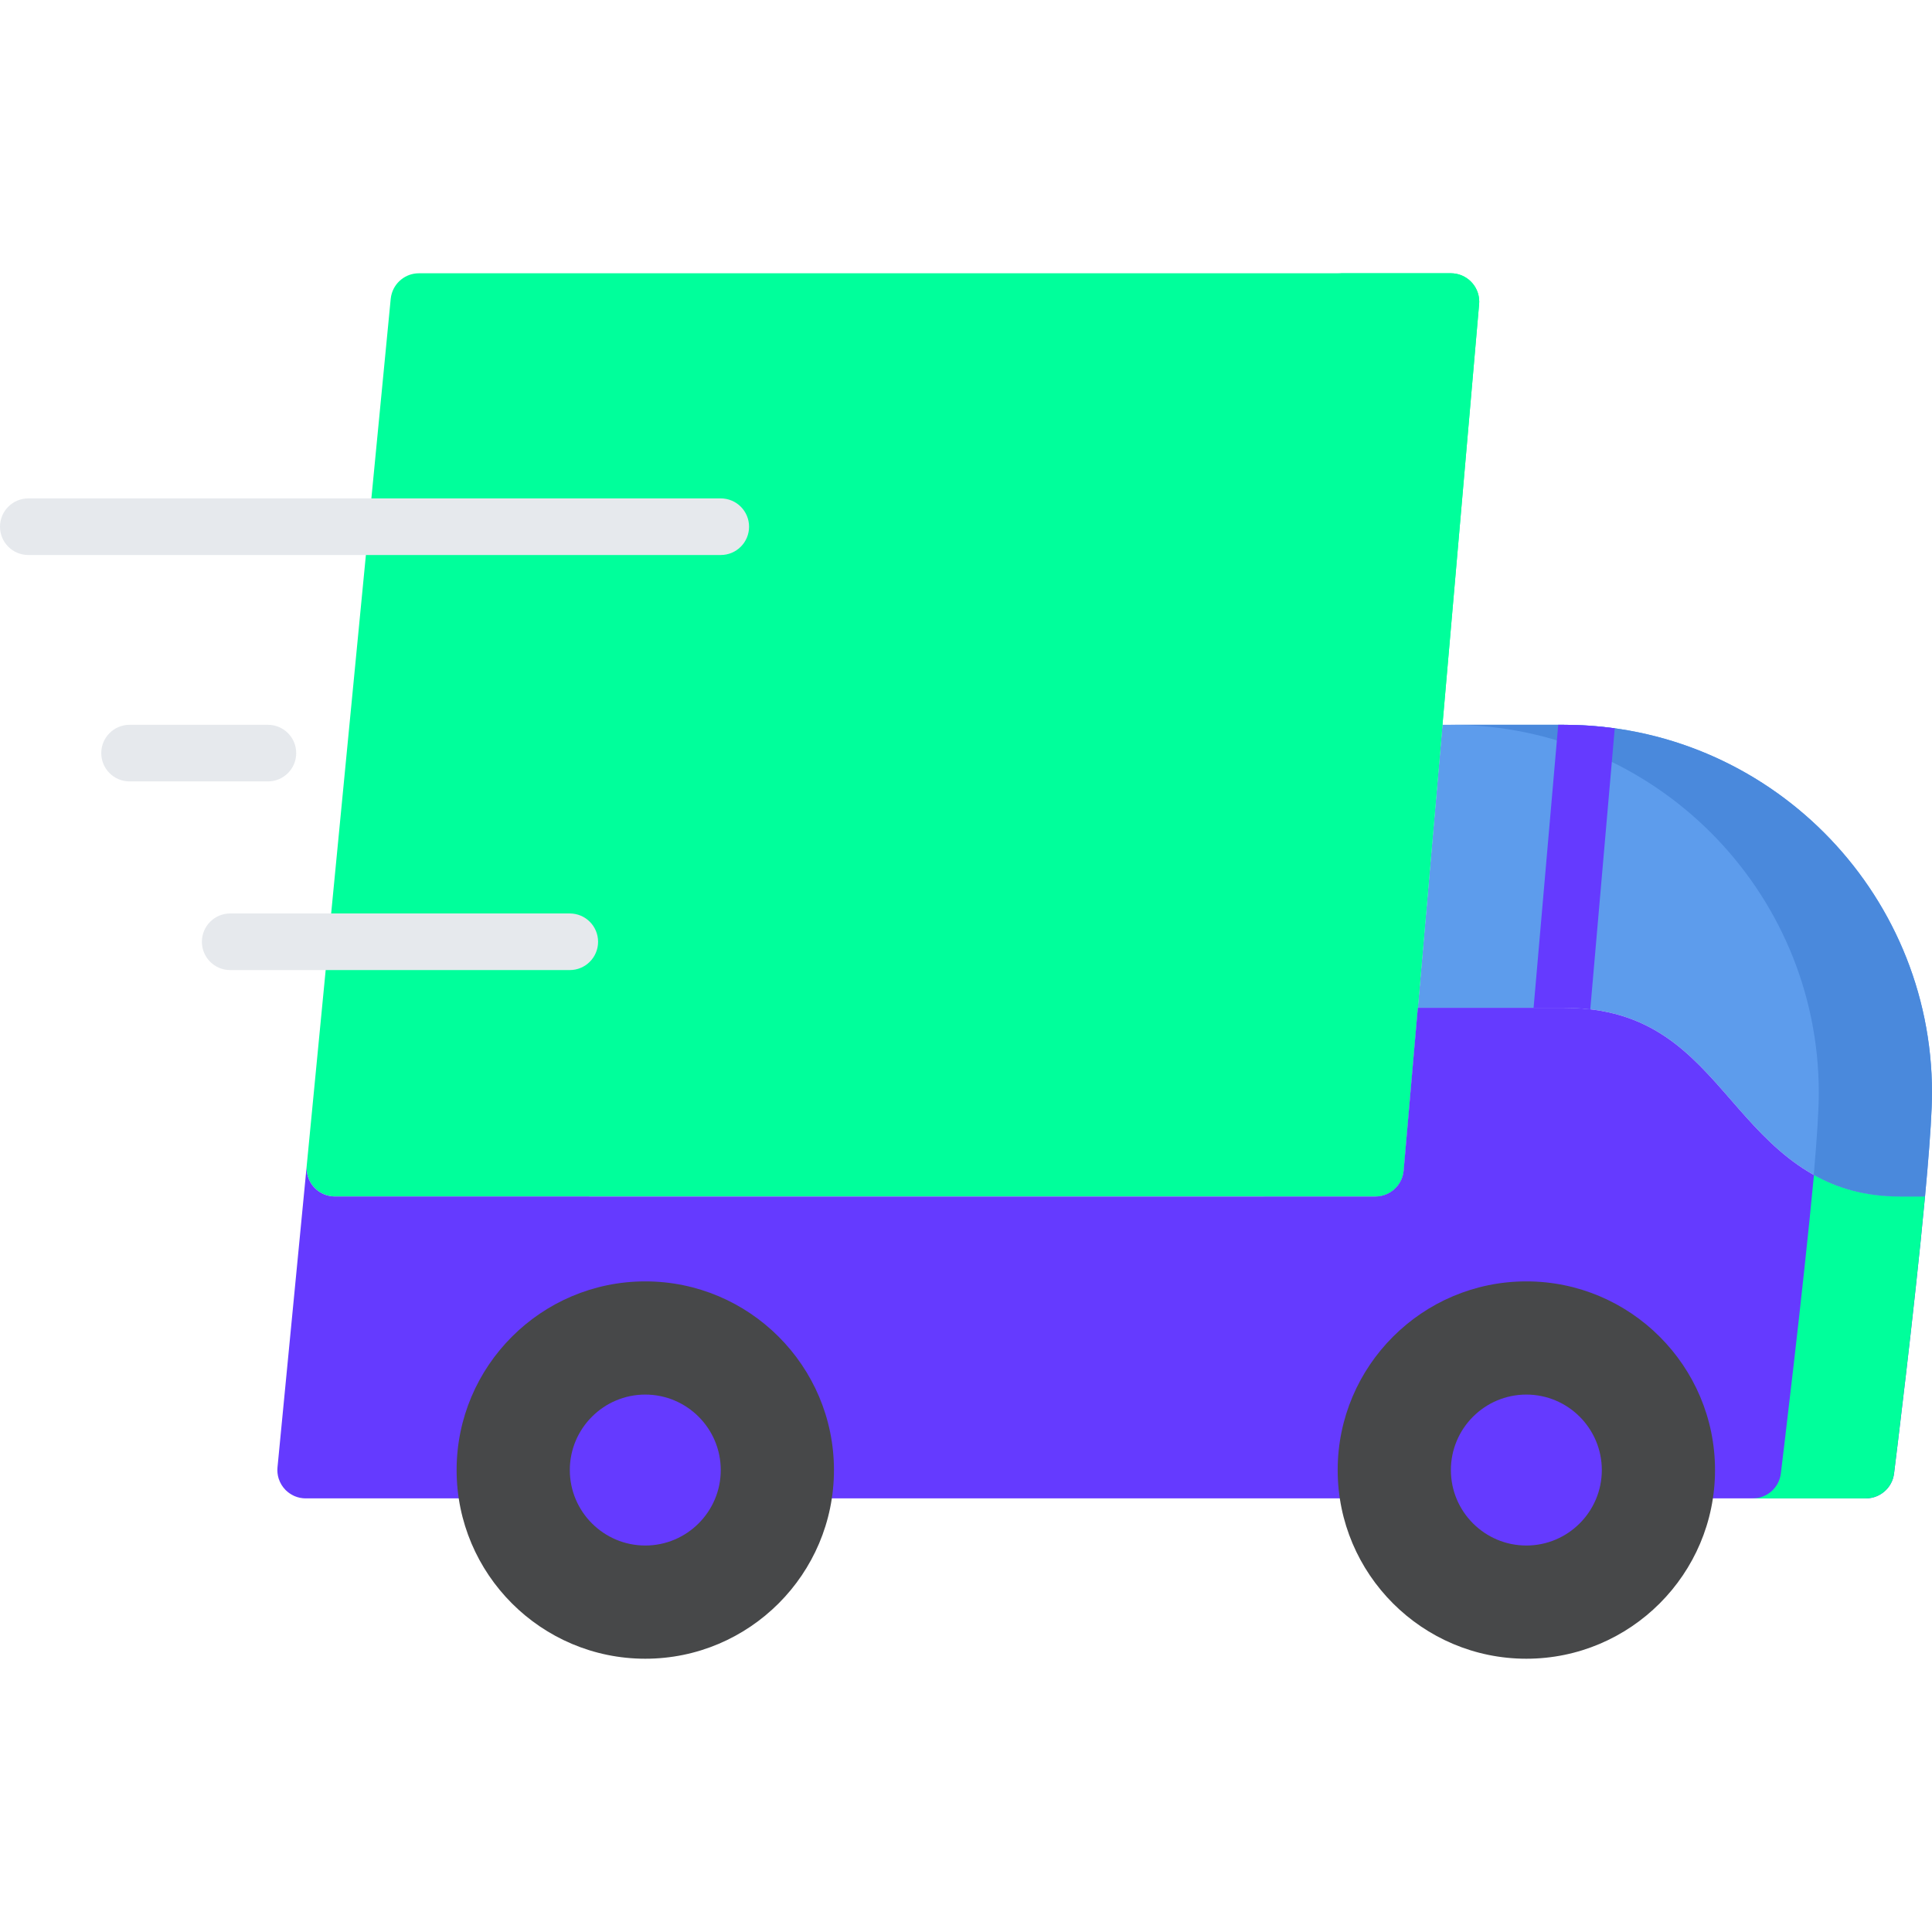 <?xml version="1.0"?>
<svg xmlns="http://www.w3.org/2000/svg" xmlns:xlink="http://www.w3.org/1999/xlink" version="1.1" id="Capa_1" x="0px" y="0px" viewBox="0 0 511.999 511.999" style="enable-background:new 0 0 511.999 511.999;" xml:space="preserve" width="512px" height="512px" class=""><g><path style="fill:#5D9CEC;" d="M414.5,192.081h-32.234l-6.531,74.996h38.762c22.979,0,33.343,11.906,44.314,24.513  c10.399,11.947,22.185,25.488,44.486,25.488h6.854l0.61-6.8c0.754-8.779,1.238-16.171,1.238-20.697  C512,235.819,468.262,192.081,414.5,192.081z" data-original="#5D9CEC" class=""/><path style="fill:#4A89DC;" d="M414.5,192.081h-30.003c53.762,0,97.5,43.738,97.5,97.5c0,4.526-0.484,11.918-1.238,20.697  l-0.097,1.082c6.211,3.471,13.551,5.718,22.635,5.718h6.854l0.61-6.8c0.754-8.779,1.238-16.171,1.238-20.697  C512,235.819,468.262,192.081,414.5,192.081z" data-original="#4A89DC" class=""/><path style="fill:#00FF9B" d="M392.004,79.846c-0.001-0.101-0.01-0.2-0.016-0.301c-0.007-0.151-0.012-0.303-0.029-0.451  c-0.012-0.107-0.031-0.211-0.048-0.317c-0.022-0.141-0.04-0.281-0.069-0.419c-0.023-0.106-0.055-0.21-0.082-0.314  c-0.034-0.133-0.065-0.267-0.107-0.396c-0.035-0.11-0.079-0.216-0.119-0.324c-0.044-0.119-0.085-0.239-0.135-0.355  c-0.052-0.122-0.114-0.238-0.173-0.356c-0.047-0.097-0.091-0.196-0.143-0.29c-0.078-0.144-0.167-0.281-0.255-0.419  c-0.04-0.063-0.075-0.127-0.117-0.188c-0.114-0.169-0.239-0.331-0.367-0.49c-0.021-0.025-0.038-0.053-0.06-0.078  c-0.602-0.729-1.341-1.342-2.181-1.802c-0.011-0.006-0.02-0.013-0.03-0.019c-0.174-0.094-0.353-0.177-0.535-0.257  c-0.045-0.021-0.088-0.044-0.133-0.063c-0.148-0.062-0.302-0.113-0.455-0.166c-0.084-0.029-0.166-0.063-0.251-0.089  c-0.124-0.037-0.253-0.065-0.38-0.098c-0.117-0.029-0.234-0.063-0.355-0.086c-0.113-0.022-0.23-0.035-0.346-0.053  c-0.135-0.021-0.268-0.043-0.406-0.057c-0.02-0.002-0.038-0.006-0.058-0.008c-0.125-0.011-0.248-0.009-0.371-0.014  c-0.093-0.003-0.184-0.014-0.277-0.014h-0.102c-0.007,0-0.015,0-0.023,0H277.998H231.01h-120c-0.004,0-0.007,0-0.011,0  c-3.523,0-6.579,2.479-7.318,5.917c-0.005,0.025-0.014,0.05-0.019,0.074c-0.038,0.188-0.063,0.379-0.088,0.57  c-0.007,0.061-0.02,0.119-0.026,0.18c-0.001,0.012-0.004,0.023-0.005,0.035L81.296,308.801c-0.001,0.007-0.001,0.013-0.002,0.02  l-0.073,0.757l0.036,0.019c0.011,4.133,3.363,7.48,7.499,7.48h275.746c0.004,0,0.007,0.001,0.011,0.001  c0.251,0,0.5-0.015,0.746-0.039c0.046-0.004,0.091-0.014,0.137-0.02c0.196-0.023,0.391-0.051,0.583-0.089  c0.083-0.017,0.164-0.04,0.246-0.06c0.15-0.035,0.3-0.07,0.446-0.114c0.1-0.03,0.195-0.066,0.292-0.101  c0.126-0.044,0.252-0.087,0.374-0.137c0.104-0.043,0.206-0.091,0.308-0.139c0.111-0.051,0.222-0.102,0.329-0.158  c0.103-0.054,0.202-0.112,0.303-0.17c0.103-0.061,0.205-0.121,0.305-0.186c0.097-0.063,0.189-0.128,0.282-0.195  c0.099-0.07,0.195-0.142,0.291-0.217c0.086-0.068,0.171-0.14,0.255-0.213c0.095-0.082,0.188-0.166,0.278-0.253  c0.076-0.073,0.152-0.148,0.226-0.225c0.09-0.094,0.177-0.19,0.263-0.289c0.067-0.078,0.133-0.156,0.197-0.236  c0.083-0.105,0.162-0.213,0.24-0.322c0.059-0.081,0.116-0.163,0.172-0.247c0.073-0.113,0.143-0.229,0.21-0.347  c0.051-0.089,0.103-0.176,0.149-0.267c0.063-0.117,0.117-0.238,0.174-0.359c0.044-0.097,0.089-0.192,0.129-0.291  c0.049-0.118,0.09-0.239,0.133-0.36c0.037-0.107,0.076-0.215,0.109-0.324c0.033-0.115,0.06-0.234,0.09-0.353  c0.029-0.119,0.061-0.237,0.084-0.358c0.023-0.117,0.037-0.238,0.055-0.357c0.017-0.124,0.039-0.246,0.051-0.372  c0.002-0.018,0.006-0.035,0.007-0.053l19.99-229.521c0.002-0.02,0.003-0.039,0.005-0.059l0.007-0.076  c0.006-0.066,0.003-0.129,0.007-0.193c0.01-0.152,0.023-0.303,0.023-0.457C392.008,79.896,392.004,79.871,392.004,79.846z" data-original="#ED5565" class="" data-old_color="#ED5565"/><path style="fill:#00FF9B" d="M392.004,79.846c-0.001-0.101-0.01-0.2-0.016-0.301c-0.007-0.151-0.012-0.303-0.029-0.451  c-0.012-0.107-0.031-0.211-0.048-0.317c-0.022-0.141-0.04-0.281-0.069-0.419c-0.023-0.106-0.055-0.21-0.082-0.314  c-0.034-0.133-0.065-0.267-0.107-0.396c-0.035-0.11-0.079-0.216-0.119-0.324c-0.044-0.119-0.085-0.239-0.135-0.355  c-0.052-0.122-0.114-0.238-0.173-0.356c-0.047-0.097-0.091-0.196-0.143-0.29c-0.078-0.144-0.167-0.281-0.255-0.419  c-0.04-0.063-0.075-0.127-0.117-0.188c-0.114-0.169-0.239-0.331-0.367-0.49c-0.021-0.025-0.038-0.053-0.06-0.078  c-0.602-0.729-1.341-1.342-2.181-1.802c-0.011-0.006-0.02-0.013-0.03-0.019c-0.174-0.094-0.353-0.177-0.535-0.257  c-0.045-0.021-0.088-0.044-0.133-0.063c-0.148-0.062-0.302-0.113-0.455-0.166c-0.084-0.029-0.166-0.063-0.251-0.089  c-0.124-0.037-0.253-0.065-0.38-0.098c-0.117-0.029-0.234-0.063-0.355-0.086c-0.113-0.022-0.23-0.035-0.346-0.053  c-0.135-0.021-0.268-0.043-0.406-0.057c-0.02-0.002-0.038-0.006-0.058-0.008c-0.125-0.011-0.248-0.009-0.371-0.014  c-0.093-0.003-0.184-0.014-0.277-0.014h-0.102c-0.007,0-0.015,0-0.023,0h-29.879c0.094,0,0.185,0.011,0.277,0.014  c0.123,0.005,0.246,0.003,0.371,0.014c0.02,0.002,0.038,0.006,0.058,0.008c0.138,0.014,0.271,0.036,0.406,0.057  c0.115,0.018,0.232,0.03,0.346,0.053c0.12,0.023,0.237,0.057,0.355,0.086c0.127,0.032,0.256,0.061,0.38,0.098  c0.085,0.026,0.167,0.06,0.251,0.089c0.153,0.053,0.307,0.104,0.455,0.166c0.045,0.02,0.088,0.043,0.133,0.063  c0.182,0.08,0.361,0.163,0.535,0.257c0.01,0.006,0.02,0.013,0.03,0.019c0.84,0.46,1.579,1.073,2.181,1.802  c0.022,0.025,0.039,0.053,0.06,0.078c0.128,0.159,0.253,0.321,0.367,0.49c0.042,0.062,0.077,0.126,0.117,0.188  c0.088,0.138,0.177,0.275,0.255,0.419c0.052,0.094,0.096,0.193,0.143,0.29c0.059,0.118,0.121,0.234,0.173,0.356  c0.05,0.116,0.091,0.236,0.135,0.355c0.04,0.108,0.084,0.214,0.119,0.324c0.041,0.13,0.072,0.264,0.106,0.396  c0.027,0.104,0.059,0.208,0.082,0.314c0.029,0.138,0.048,0.278,0.069,0.419c0.017,0.105,0.036,0.21,0.048,0.317  c0.018,0.148,0.022,0.3,0.029,0.451c0.006,0.101,0.015,0.2,0.016,0.301c0,0.025,0.004,0.051,0.004,0.076  c0,0.154-0.014,0.305-0.023,0.457c-0.004,0.064-0.001,0.128-0.007,0.193l-0.007,0.076c-0.002,0.02-0.003,0.039-0.005,0.059  l-19.99,229.521c-0.001,0.018-0.005,0.035-0.007,0.053c-0.012,0.126-0.033,0.248-0.051,0.372c-0.018,0.119-0.031,0.24-0.055,0.357  c-0.023,0.121-0.055,0.239-0.084,0.358c-0.029,0.118-0.057,0.237-0.09,0.353c-0.033,0.109-0.072,0.217-0.109,0.324  c-0.043,0.121-0.084,0.242-0.133,0.36c-0.04,0.099-0.085,0.194-0.129,0.291c-0.057,0.121-0.111,0.242-0.174,0.359  c-0.047,0.091-0.099,0.178-0.149,0.267c-0.067,0.117-0.137,0.233-0.21,0.347c-0.056,0.084-0.113,0.166-0.172,0.247  c-0.078,0.109-0.157,0.218-0.24,0.322c-0.064,0.08-0.13,0.158-0.197,0.236c-0.086,0.099-0.173,0.195-0.263,0.289  c-0.073,0.077-0.149,0.151-0.226,0.225c-0.091,0.087-0.184,0.171-0.278,0.253c-0.084,0.073-0.169,0.145-0.255,0.213  c-0.096,0.075-0.192,0.146-0.291,0.217c-0.093,0.067-0.186,0.133-0.282,0.195c-0.1,0.064-0.202,0.125-0.305,0.186  c-0.1,0.058-0.2,0.116-0.303,0.17c-0.107,0.057-0.218,0.107-0.329,0.158c-0.102,0.048-0.203,0.096-0.308,0.139  c-0.122,0.05-0.248,0.093-0.374,0.137c-0.097,0.034-0.192,0.07-0.292,0.101c-0.146,0.044-0.296,0.079-0.446,0.114  c-0.082,0.02-0.163,0.043-0.246,0.06c-0.192,0.038-0.387,0.065-0.583,0.089c-0.046,0.006-0.091,0.016-0.137,0.02  c-0.243,0.024-0.488,0.038-0.736,0.038H364.5c0.004,0,0.007,0.001,0.011,0.001c0.251,0,0.5-0.015,0.746-0.039  c0.046-0.004,0.091-0.014,0.137-0.02c0.196-0.023,0.391-0.051,0.583-0.089c0.083-0.017,0.164-0.04,0.246-0.06  c0.15-0.035,0.3-0.07,0.446-0.114c0.1-0.03,0.195-0.066,0.292-0.101c0.126-0.044,0.252-0.087,0.374-0.137  c0.104-0.043,0.206-0.091,0.308-0.139c0.111-0.051,0.222-0.102,0.329-0.158c0.103-0.054,0.202-0.112,0.303-0.17  c0.103-0.061,0.205-0.121,0.305-0.186c0.097-0.063,0.189-0.128,0.282-0.195c0.099-0.07,0.195-0.142,0.291-0.217  c0.086-0.068,0.171-0.14,0.255-0.213c0.095-0.082,0.188-0.166,0.278-0.253c0.076-0.073,0.152-0.148,0.226-0.225  c0.09-0.094,0.177-0.19,0.263-0.289c0.067-0.078,0.133-0.156,0.197-0.236c0.083-0.105,0.162-0.213,0.24-0.322  c0.059-0.081,0.116-0.163,0.172-0.247c0.073-0.113,0.143-0.229,0.21-0.347c0.051-0.089,0.103-0.176,0.149-0.267  c0.063-0.117,0.117-0.238,0.174-0.359c0.044-0.097,0.089-0.192,0.129-0.291c0.049-0.118,0.09-0.239,0.133-0.36  c0.037-0.107,0.076-0.215,0.109-0.324c0.033-0.115,0.06-0.234,0.09-0.353c0.029-0.119,0.061-0.237,0.084-0.358  c0.023-0.117,0.037-0.238,0.055-0.357c0.017-0.124,0.039-0.246,0.051-0.372c0.002-0.018,0.006-0.035,0.007-0.053l19.99-229.521  c0.002-0.02,0.003-0.039,0.005-0.059l0.007-0.076c0.006-0.066,0.003-0.129,0.007-0.193c0.01-0.152,0.023-0.303,0.023-0.457  C392.008,79.896,392.004,79.871,392.004,79.846z" data-original="#DA4453" class="" data-old_color="#DA4453"/><path style="fill:#653AFF" d="M414.496,267.077c2.455,0,4.759,0.144,6.942,0.402l6.485-74.47c-4.391-0.607-8.87-0.929-13.424-0.929  h-1.553l-6.531,74.996h8.081V267.077z" data-original="#CCD1D9" class="" data-old_color="#CCD1D9"/><g>
	<path style="fill:#E6E9ED;" d="M150.998,257.078H61.002c-4.143,0-7.5-3.357-7.5-7.5c0-4.142,3.357-7.5,7.5-7.5h89.996   c4.143,0,7.5,3.358,7.5,7.5C158.498,253.721,155.141,257.078,150.998,257.078z" data-original="#E6E9ED" class=""/>
	<path style="fill:#E6E9ED;" d="M71,207.081H34.334c-4.143,0-7.5-3.357-7.5-7.5c0-4.142,3.357-7.5,7.5-7.5H71   c4.143,0,7.5,3.358,7.5,7.5C78.5,203.724,75.143,207.081,71,207.081z" data-original="#E6E9ED" class=""/>
	<path style="fill:#E6E9ED;" d="M191.01,147.083H7.5c-4.143,0-7.5-3.357-7.5-7.5c0-4.142,3.357-7.5,7.5-7.5h183.51   c4.143,0,7.5,3.358,7.5,7.5C198.51,143.726,195.152,147.083,191.01,147.083z" data-original="#E6E9ED" class=""/>
</g><g>
	<path style="fill:#653AFF" d="M510.754,310.367l-0.588,6.542c0.21-2.243,0.406-4.429,0.588-6.533c0,0.002-0.001,0.003-0.001,0.005   C510.754,310.376,510.754,310.371,510.754,310.367z" data-original="#CCD1D9" class="" data-old_color="#CCD1D9"/>
	<path style="fill:#653AFF" d="M503.297,317.078c-22.302,0-34.088-13.541-44.486-25.488   c-10.972-12.606-21.335-24.513-44.314-24.513h-38.762l-3.759,43.15c-0.001,0.018-0.005,0.035-0.007,0.053   c-0.012,0.126-0.033,0.248-0.051,0.372c-0.018,0.119-0.031,0.24-0.055,0.357c-0.023,0.121-0.055,0.239-0.084,0.358   c-0.029,0.118-0.057,0.237-0.09,0.353c-0.033,0.109-0.072,0.217-0.109,0.324c-0.043,0.121-0.084,0.242-0.133,0.36   c-0.04,0.099-0.085,0.194-0.129,0.291c-0.057,0.121-0.111,0.242-0.174,0.359c-0.047,0.091-0.099,0.178-0.149,0.267   c-0.067,0.117-0.137,0.233-0.21,0.347c-0.056,0.084-0.113,0.166-0.172,0.247c-0.078,0.109-0.157,0.218-0.24,0.322   c-0.064,0.08-0.13,0.158-0.197,0.236c-0.086,0.099-0.173,0.195-0.263,0.289c-0.073,0.077-0.149,0.151-0.226,0.225   c-0.091,0.087-0.184,0.171-0.278,0.253c-0.084,0.073-0.169,0.145-0.255,0.213c-0.096,0.075-0.192,0.146-0.291,0.217   c-0.093,0.067-0.186,0.133-0.282,0.195c-0.1,0.064-0.202,0.125-0.305,0.186c-0.101,0.058-0.2,0.116-0.303,0.17   c-0.107,0.057-0.218,0.107-0.329,0.158c-0.102,0.048-0.203,0.096-0.308,0.139c-0.122,0.05-0.248,0.093-0.374,0.137   c-0.097,0.034-0.192,0.07-0.292,0.101c-0.146,0.044-0.296,0.079-0.446,0.114c-0.082,0.02-0.163,0.043-0.246,0.06   c-0.192,0.038-0.387,0.065-0.583,0.089c-0.046,0.006-0.091,0.016-0.137,0.02c-0.246,0.024-0.495,0.039-0.746,0.039   c-0.004,0-0.007-0.001-0.011-0.001H88.756c-4.136,0-7.488-3.348-7.499-7.48l-0.036-0.019l-7.676,79.224   c-0.001,0.009-0.002,0.018-0.003,0.027l-0.003,0.028c-0.01,0.104-0.009,0.207-0.015,0.311c-0.007,0.138-0.021,0.273-0.021,0.413   c0,0.007,0.001,0.013,0.001,0.018c0,0.193,0.014,0.383,0.028,0.573c0.006,0.06,0.004,0.123,0.011,0.183   c0.02,0.195,0.053,0.385,0.088,0.575c0.01,0.056,0.015,0.112,0.026,0.168c0.029,0.144,0.07,0.283,0.108,0.424   c0.026,0.099,0.047,0.2,0.077,0.297c0.009,0.027,0.021,0.054,0.029,0.081c0.363,1.115,0.979,2.117,1.783,2.936   c0.015,0.015,0.027,0.031,0.042,0.046c0.08,0.08,0.167,0.151,0.251,0.229c0.517,0.474,1.101,0.876,1.74,1.19   c0.133,0.066,0.264,0.135,0.4,0.193c0.041,0.018,0.085,0.029,0.127,0.046c0.188,0.075,0.377,0.147,0.572,0.208   c0.018,0.005,0.035,0.008,0.053,0.014c0.222,0.066,0.446,0.125,0.675,0.171c0.03,0.006,0.061,0.008,0.09,0.014   c0.218,0.041,0.437,0.075,0.66,0.098c0.005,0.001,0.009,0.001,0.014,0.002c0.246,0.024,0.49,0.036,0.732,0.036   c0.003,0,0.007-0.001,0.011-0.001h28.727H121.4h333.096h11.834h28.16c0.005,0,0.011,0.001,0.016,0.001   c0.25,0,0.496-0.015,0.74-0.039c0.044-0.004,0.086-0.013,0.13-0.018c0.195-0.023,0.389-0.051,0.579-0.089   c0.082-0.017,0.161-0.038,0.242-0.057c0.148-0.034,0.295-0.069,0.44-0.113c0.098-0.028,0.193-0.063,0.289-0.096   c0.123-0.042,0.246-0.086,0.367-0.135c0.104-0.041,0.203-0.086,0.304-0.132c0.11-0.051,0.22-0.102,0.327-0.158   c0.102-0.051,0.2-0.105,0.298-0.162c0.103-0.059,0.205-0.121,0.306-0.186c0.094-0.061,0.188-0.121,0.278-0.186   c0.102-0.07,0.199-0.146,0.298-0.222c0.082-0.065,0.165-0.129,0.245-0.197c0.103-0.087,0.2-0.179,0.298-0.271   c0.068-0.064,0.139-0.129,0.205-0.197c0.105-0.105,0.203-0.218,0.302-0.331c0.053-0.061,0.108-0.12,0.159-0.183   c0.109-0.133,0.21-0.272,0.309-0.414c0.034-0.049,0.072-0.095,0.105-0.145c0.122-0.182,0.237-0.371,0.343-0.564   c0.008-0.012,0.016-0.023,0.022-0.036c0.113-0.208,0.217-0.421,0.309-0.642c0.026-0.063,0.046-0.127,0.071-0.19   c0.061-0.155,0.121-0.31,0.172-0.471c0.033-0.104,0.057-0.21,0.086-0.315c0.033-0.125,0.068-0.249,0.096-0.377   c0.025-0.113,0.041-0.228,0.061-0.344c0.017-0.102,0.039-0.2,0.052-0.303c0.296-2.367,5.388-43.216,8.21-73.433L503.297,317.078   L503.297,317.078z" data-original="#CCD1D9" class="" data-old_color="#CCD1D9"/>
</g><g>
	<path style="fill:#00FF9B" d="M503.297,317.078c-9.061,0-16.385-2.234-22.586-5.689c-2.822,30.216-8.478,76.755-8.773,79.122   c-0.013,0.103-0.035,0.201-0.052,0.303c-0.02,0.115-0.035,0.23-0.061,0.344c-0.027,0.128-0.063,0.252-0.096,0.377   c-0.029,0.105-0.053,0.212-0.086,0.315c-0.051,0.161-0.111,0.315-0.172,0.471c-0.025,0.063-0.045,0.128-0.071,0.19   c-0.093,0.221-0.196,0.434-0.31,0.642c-0.006,0.013-0.014,0.024-0.021,0.036c-0.105,0.193-0.221,0.383-0.343,0.564   c-0.033,0.05-0.071,0.096-0.105,0.145c-0.1,0.142-0.2,0.281-0.31,0.414c-0.051,0.063-0.106,0.122-0.159,0.183   c-0.099,0.113-0.197,0.226-0.302,0.331c-0.066,0.068-0.137,0.133-0.205,0.197c-0.098,0.092-0.195,0.184-0.298,0.271   c-0.08,0.068-0.163,0.132-0.245,0.197c-0.099,0.076-0.196,0.151-0.298,0.222c-0.091,0.064-0.185,0.125-0.278,0.186   c-0.101,0.064-0.202,0.127-0.306,0.186c-0.098,0.057-0.196,0.111-0.298,0.162c-0.108,0.057-0.217,0.107-0.327,0.158   c-0.101,0.046-0.2,0.091-0.304,0.132c-0.121,0.049-0.244,0.093-0.367,0.135c-0.096,0.033-0.191,0.067-0.289,0.096   c-0.145,0.044-0.292,0.079-0.439,0.113c-0.081,0.019-0.16,0.04-0.242,0.057c-0.19,0.038-0.384,0.066-0.579,0.089   c-0.044,0.005-0.086,0.014-0.13,0.018c-0.238,0.023-0.477,0.037-0.722,0.038h1.809h28.16c0.005,0,0.011,0.001,0.016,0.001   c0.25,0,0.496-0.015,0.74-0.039c0.044-0.004,0.086-0.013,0.13-0.018c0.195-0.023,0.389-0.051,0.579-0.089   c0.082-0.017,0.161-0.038,0.242-0.057c0.148-0.034,0.295-0.069,0.44-0.113c0.098-0.028,0.193-0.063,0.289-0.096   c0.123-0.042,0.246-0.086,0.367-0.135c0.104-0.041,0.203-0.086,0.304-0.132c0.11-0.051,0.22-0.102,0.327-0.158   c0.102-0.051,0.2-0.105,0.298-0.162c0.103-0.059,0.205-0.121,0.306-0.186c0.094-0.061,0.188-0.121,0.278-0.186   c0.102-0.07,0.199-0.146,0.298-0.222c0.082-0.065,0.165-0.129,0.245-0.197c0.103-0.087,0.2-0.179,0.298-0.271   c0.068-0.064,0.139-0.129,0.205-0.197c0.105-0.105,0.203-0.218,0.302-0.331c0.053-0.061,0.108-0.12,0.159-0.183   c0.109-0.133,0.21-0.272,0.309-0.414c0.034-0.049,0.072-0.095,0.105-0.145c0.122-0.182,0.237-0.371,0.343-0.564   c0.008-0.012,0.016-0.023,0.022-0.036c0.113-0.208,0.217-0.421,0.309-0.642c0.026-0.063,0.046-0.127,0.071-0.19   c0.061-0.155,0.121-0.31,0.172-0.471c0.033-0.104,0.057-0.21,0.086-0.315c0.033-0.125,0.068-0.249,0.096-0.377   c0.025-0.113,0.041-0.228,0.061-0.344c0.017-0.102,0.039-0.2,0.052-0.303c0.296-2.367,5.388-43.216,8.21-73.433H503.297z" data-original="#AAB2BC" class="" data-old_color="#AAB2BC"/>
	<path style="fill:#00FF9B" d="M480.711,311.389L480.711,311.389L480.711,311.389z" data-original="#AAB2BC" class="" data-old_color="#AAB2BC"/>
</g><path style="fill:#474849" d="M171.007,439.578c-27.57,0-49.999-22.43-49.999-50c0-27.569,22.429-50,49.999-50  c27.571,0,50.001,22.431,50.001,50C221.008,417.148,198.578,439.578,171.007,439.578z" data-original="#656D78" class="active-path" data-old_color="#656D78"/><path style="fill:#653AFF" d="M171.007,409.578c-11.028,0-20-8.972-20-20s8.972-20,20-20s20,8.972,20,20  C191.007,400.605,182.035,409.578,171.007,409.578z" data-original="#CCD1D9" class="" data-old_color="#CCD1D9"/><path style="fill:#474849" d="M404.498,439.578c-27.57,0-49.999-22.43-49.999-50c0-27.569,22.429-50,49.999-50  c27.571,0,50.001,22.431,50.001,50C454.499,417.148,432.069,439.578,404.498,439.578z" data-original="#656D78" class="active-path" data-old_color="#656D78"/><path style="fill:#653AFF" d="M404.498,409.578c-11.028,0-20-8.972-20-20s8.972-20,20-20s20,8.972,20,20  C424.498,400.605,415.526,409.578,404.498,409.578z" data-original="#CCD1D9" class="" data-old_color="#CCD1D9"/></g> </svg>
